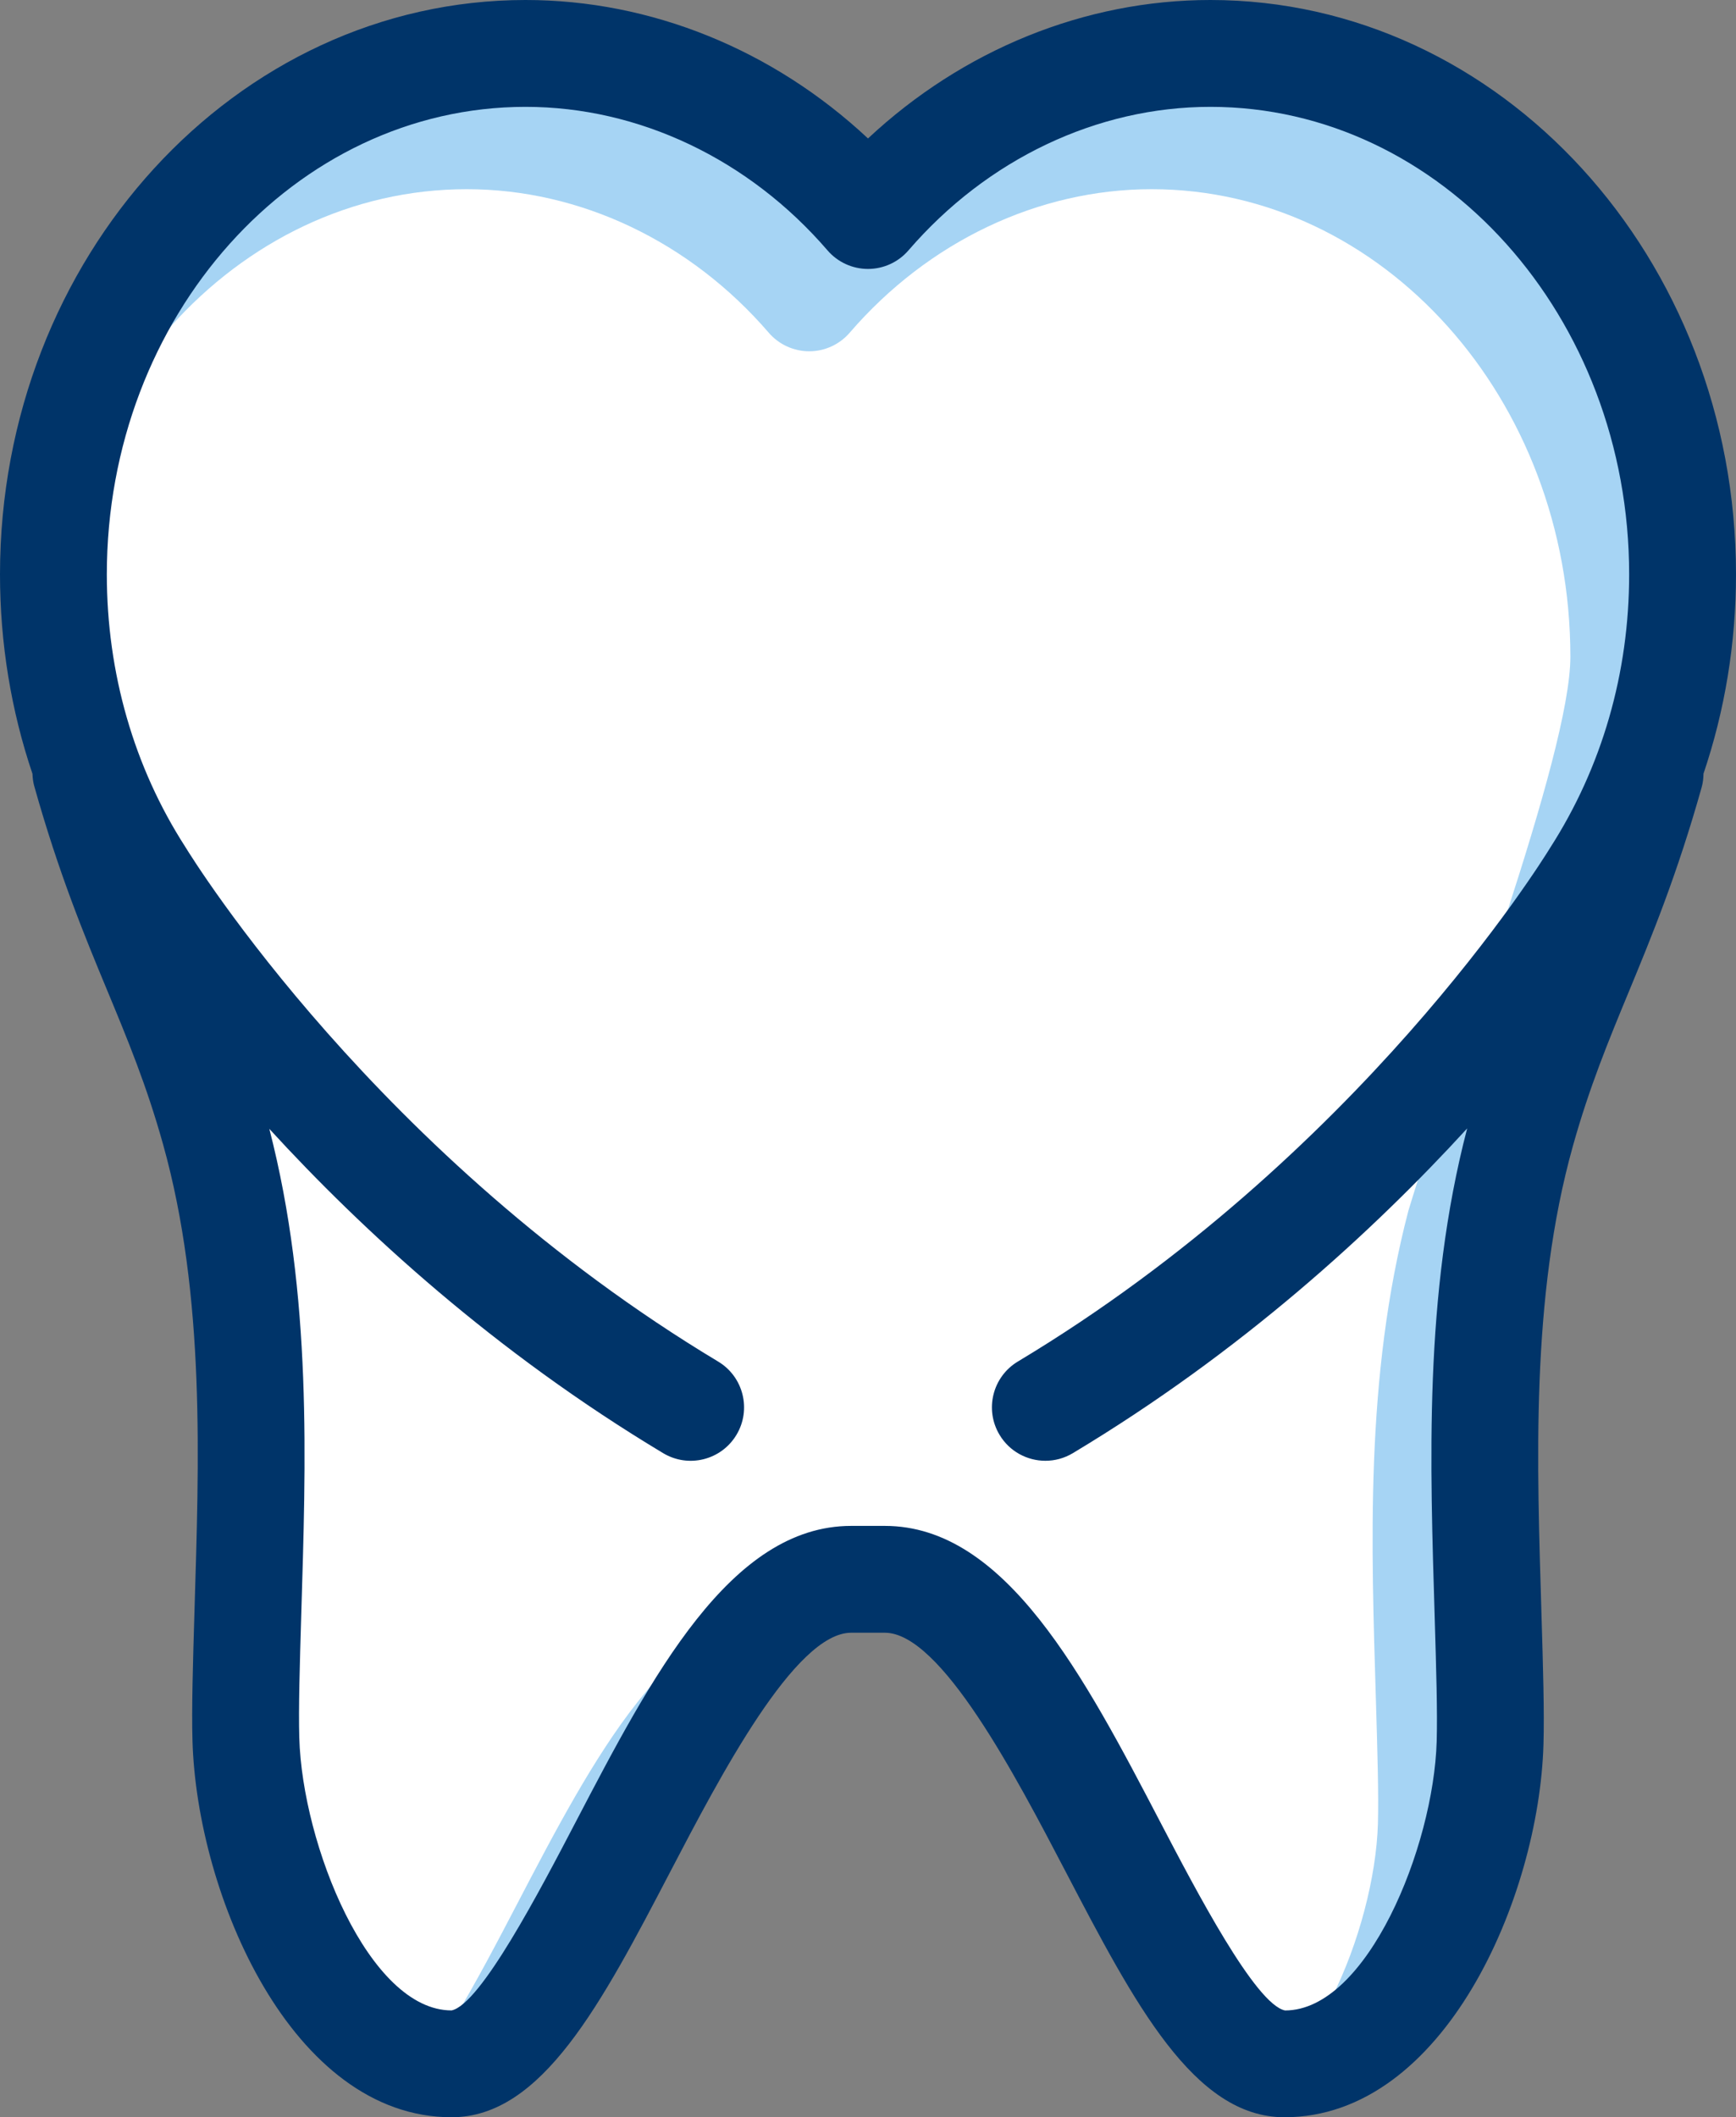 <svg version="1.1" id="图层_1" x="0px" y="0px" width="147.62px" height="180px" viewBox="0 0 147.62 180" enable-background="new 0 0 147.62 180" xml:space="preserve" xmlns="http://www.w3.org/2000/svg" xmlns:xlink="http://www.w3.org/1999/xlink" xmlns:xml="http://www.w3.org/XML/1998/namespace">
  <rect x="0" y="0" width="147.62" height="180" fill="#808080" stroke="none"/>
  <path fill="#A6D4F4" d="M142.297,66.244c0.037-0.132,0.056-0.296,0.06-0.516l0.132-0.755c1.746-5.163,2.631-10.594,2.631-16.143
	c0-25.546-18.929-46.33-42.197-46.33c-10.021,0-19.754,3.941-27.406,11.098l-1.708,1.597l-1.708-1.597
	C64.451,6.441,54.717,2.5,44.694,2.5C21.428,2.5,2.5,23.284,2.5,48.831c0,5.558,0.885,10.993,2.629,16.154l0.13,0.708
	c0.007,0.192,0.028,0.352,0.063,0.476c2.056,7.324,4.212,12.518,6.114,17.101c1.743,4.196,3.389,8.159,4.833,13.326
	c3.602,12.858,3.179,26.847,2.806,39.189l-0.041,1.345c-0.13,4.363-0.243,8.132-0.167,10.79c0.35,12.353,7.95,29.582,19.531,29.582
	c6.186,0,10.913-9.056,16.386-19.542c6.183-11.846,11.775-21.651,17.592-21.651h2.866c5.812,0,11.403,9.804,17.587,21.648
	c5.477,10.487,10.206,19.544,16.391,19.544c11.578,0,19.177-17.047,19.528-29.268c0.077-2.646-0.034-6.413-0.164-10.775
	l-0.042-1.413c-0.373-12.397-0.795-26.442,2.803-39.295c1.444-5.16,3.09-9.137,4.832-13.347
	C138.083,78.79,140.244,73.561,142.297,66.244z" class="color c1"/>
  <path fill="#FFFFFF" d="M117.002,144.609c-0.388-13.048-0.958-27.463,2.759-41.676c3.883-12.853,13.775-38.725,13.775-47.103
	c0-21.916-15.975-39.746-35.612-39.746c-9.633,0-18.99,4.448-25.672,12.203c-0.863,1.001-2.12,1.577-3.441,1.577
	s-2.578-0.576-3.441-1.577c-6.682-7.754-16.041-12.203-25.674-12.203c-19.636,0-35.61,17.831-35.61,39.747
	c0,8.383,2.31,16.401,6.682,23.182c0.707,1.155,13.981,40.403,9.85,65.311c-0.698,4.208-0.237,7.946-0.166,10.407
	c0.258,9.122,5.935,23.185,12.949,23.185c2.461-0.509,7.524-10.208,10.548-16.003c6.466-12.383,13.15-25.189,23.43-25.189h2.866
	c10.273,0,16.959,12.803,23.424,25.185c3.027,5.796,8.092,15.497,10.606,16.011c6.96-0.004,12.636-13.88,12.895-22.878
	C117.239,152.581,117.13,148.887,117.002,144.609z" class="color c2"/>
  <path fill="#003469" d="M102.923,0C92.238,0,81.864,4.239,73.81,11.771C65.756,4.239,55.382,0,44.694,0C20.05,0,0,21.905,0,48.831
	c0,5.865,0.947,11.588,2.761,16.955c0.013,0.351,0.055,0.705,0.155,1.059C5.012,74.312,7.199,79.58,9.129,84.23
	c1.714,4.128,3.333,8.028,4.732,13.037c3.626,12.946,3.054,27.05,2.674,39.786c-0.131,4.407-0.245,8.211-0.167,10.937
	C16.74,161.072,24.796,180,38.399,180c7.7,0,12.752-9.678,18.603-20.884c4.221-8.086,10.601-20.308,15.375-20.308h2.866
	c4.769,0,11.149,12.22,15.371,20.306C96.466,170.32,101.521,180,109.221,180c13.596,0,21.655-18.742,22.027-31.696
	c0.08-2.727-0.034-6.545-0.166-10.965c-0.379-12.787-0.954-26.968,2.67-39.915c1.401-5.005,3.02-8.92,4.734-13.065
	c1.931-4.673,4.121-9.967,6.217-17.438c0.107-0.383,0.146-0.766,0.153-1.146c1.819-5.377,2.763-11.091,2.763-16.943
	C147.62,21.905,127.57,0,102.923,0z M131.799,72.104c-0.651,1.065-16.267,26.262-45.245,43.647
	c-2.151,1.291-2.849,4.081-1.558,6.232c0.85,1.42,2.356,2.206,3.899,2.206c0.795,0,1.6-0.209,2.332-0.647
	c14.354-8.612,25.542-18.881,33.534-27.608c-3.717,14.213-3.146,28.628-2.759,41.676c0.128,4.278,0.237,7.972,0.166,10.433
	c-0.259,8.998-5.935,22.874-12.895,22.878c-2.514-0.514-7.579-10.215-10.606-16.011c-6.465-12.382-13.15-25.185-23.424-25.185
	h-2.866c-10.279,0-16.963,12.806-23.43,25.189c-3.024,5.795-8.087,15.494-10.548,16.003c-7.014,0-12.691-14.063-12.949-23.185
	c-0.071-2.461,0.038-6.143,0.166-10.407c0.385-12.939,0.95-27.163-2.714-41.355c7.998,8.73,19.173,18.98,33.491,27.572
	c2.151,1.291,4.941,0.595,6.231-1.557c1.291-2.152,0.594-4.941-1.558-6.232C32.12,98.38,16.473,73.167,15.766,72.013
	c-4.372-6.781-6.682-14.798-6.682-23.182c0-21.917,15.974-39.747,35.61-39.747c9.634,0,18.993,4.448,25.674,12.203
	c0.863,1.001,2.12,1.577,3.441,1.577s2.578-0.576,3.441-1.577c6.682-7.754,16.039-12.203,25.672-12.203
	c19.638,0,35.612,17.83,35.612,39.746C138.536,57.208,136.225,65.224,131.799,72.104z" class="color c3"/>
</svg>
